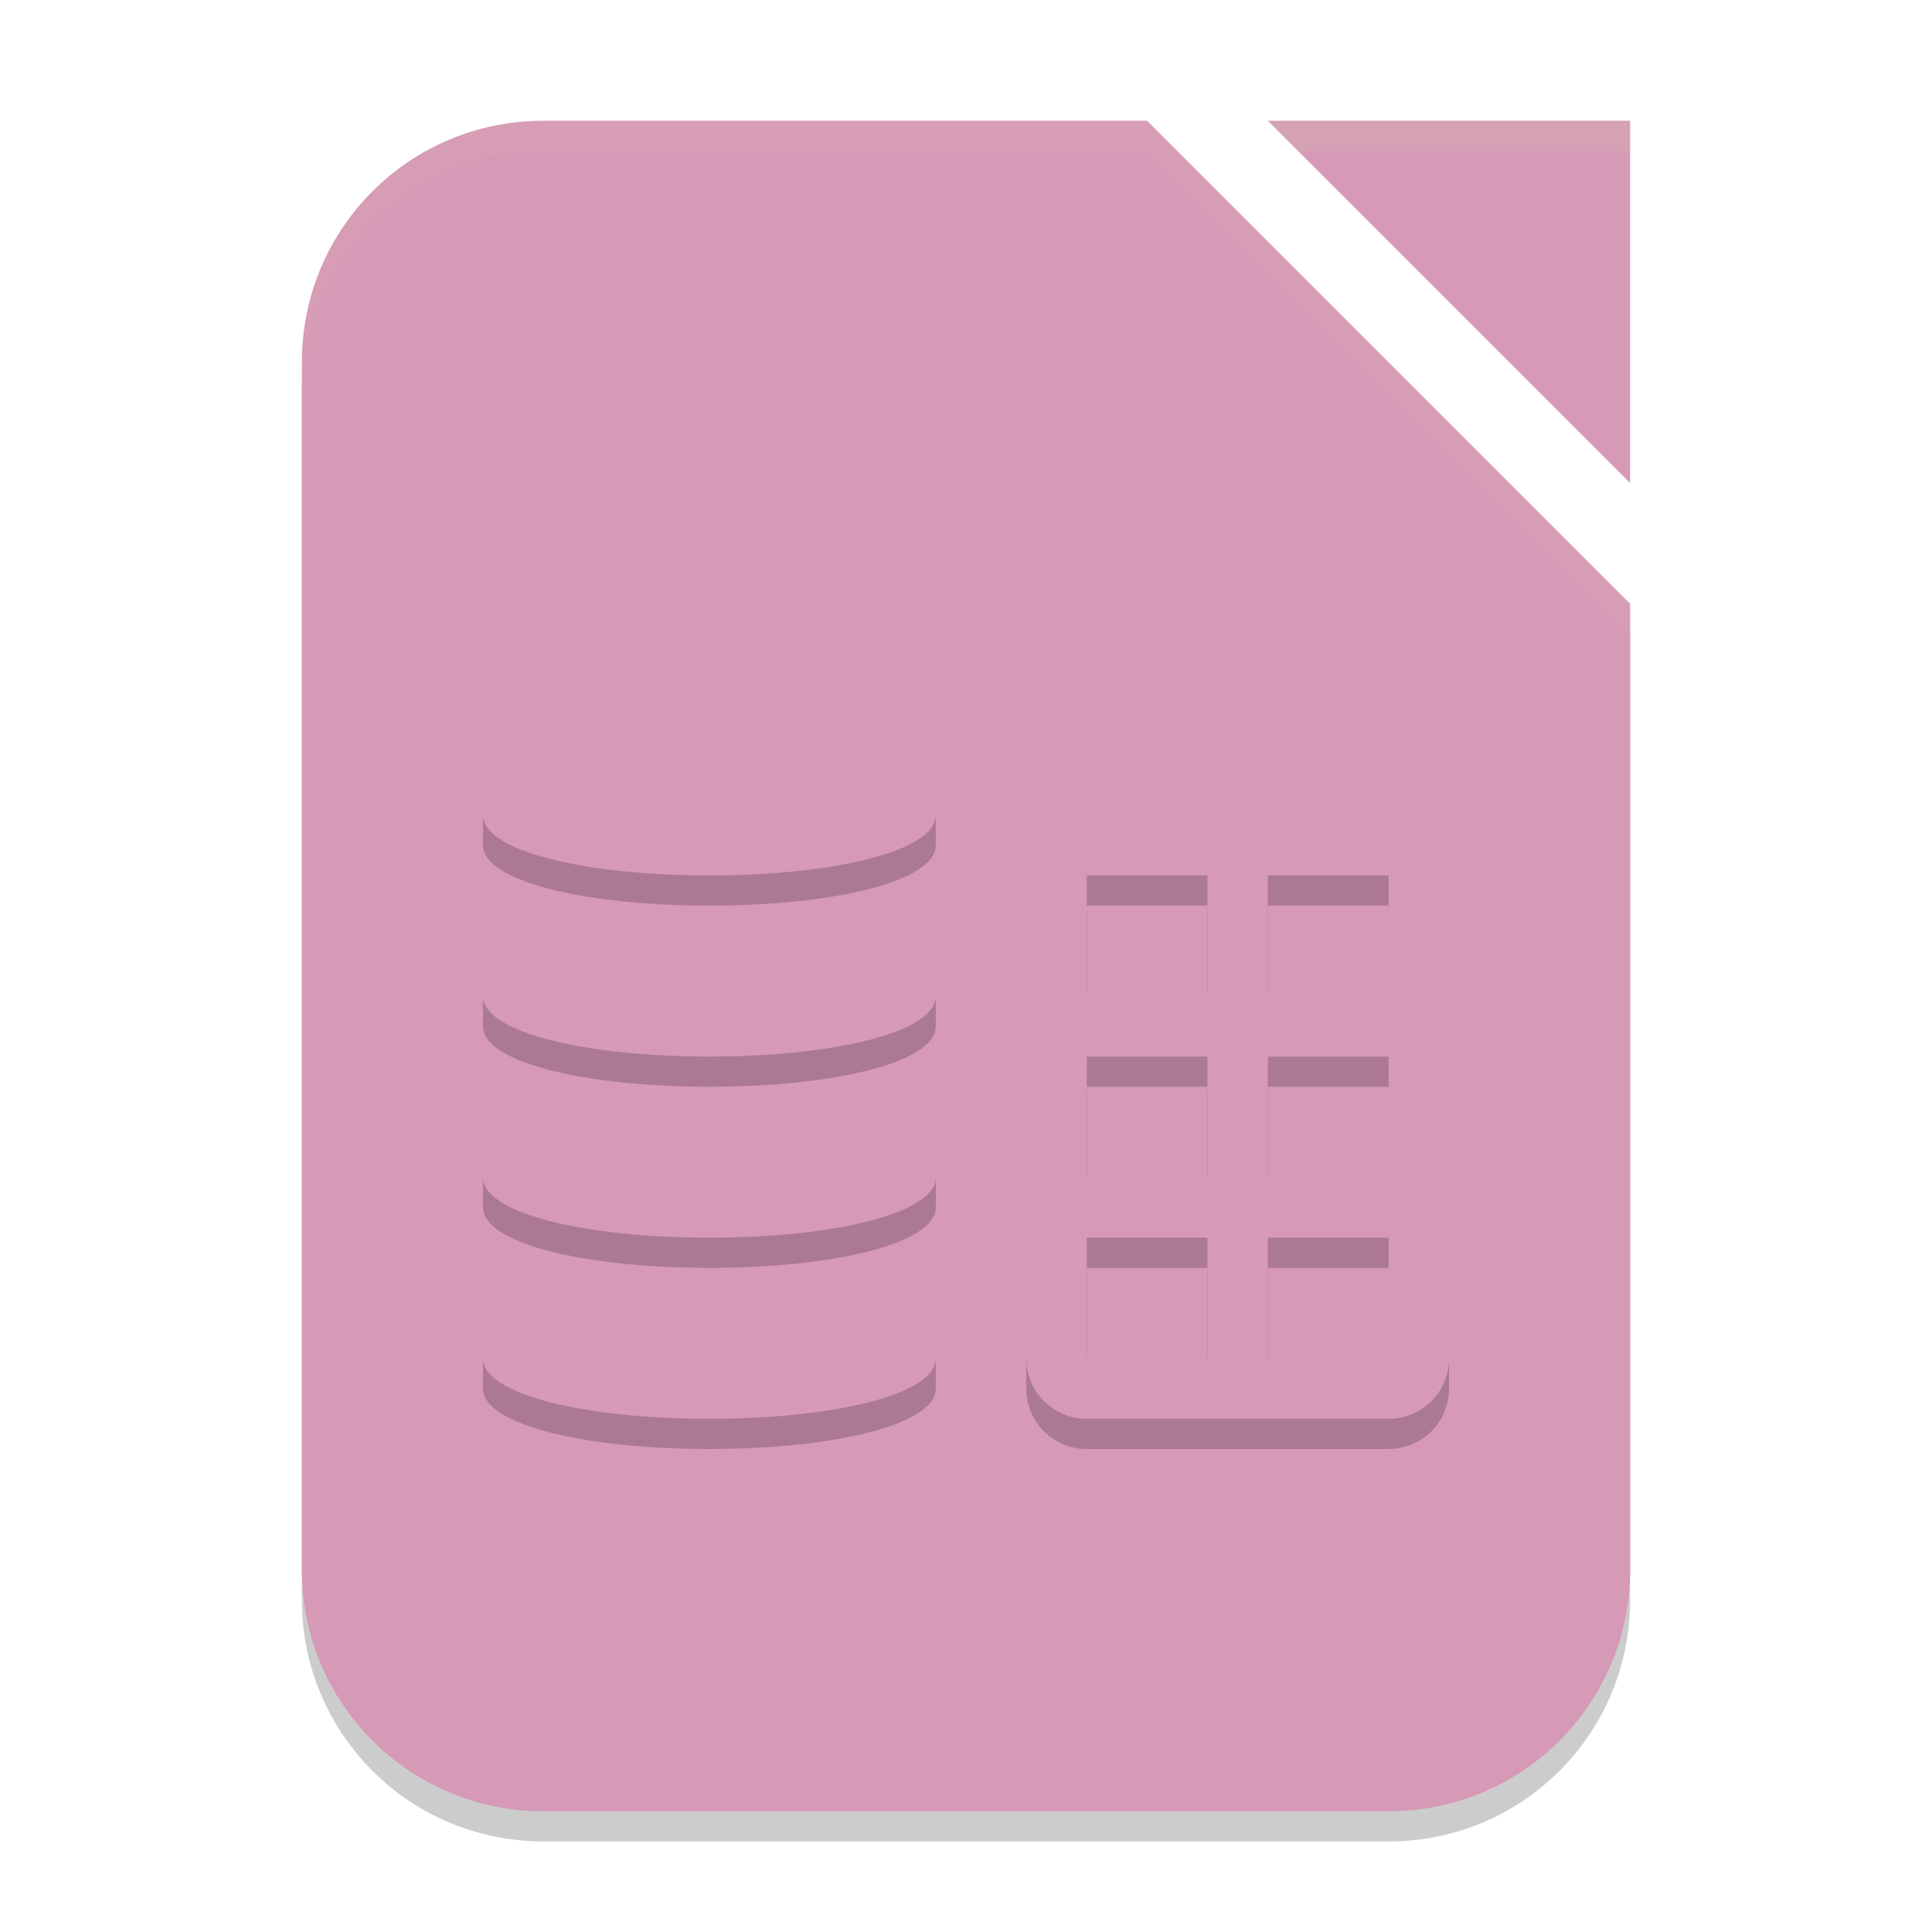 <svg xmlns="http://www.w3.org/2000/svg" width="64" height="64" version="1.1">
 <path style="opacity:0.2" d="M 18,5 H 38 L 54,21 V 53 C 54,57.432 50.432,61 46,61 H 18 C 13.568,61 10,57.432 10,53 V 13 C 10,8.568 13.568,5 18,5 Z"/>
 <path style="fill:#d699b6" d="m 18,4 h 20 l 16,16 v 32 c 0,4.432 -3.568,8 -8,8 H 18 c -4.432,0 -8,-3.568 -8,-8 V 12 c 0,-4.432 3.568,-8 8,-8 z"/>
 <path style="fill:#d699b6" d="M 42,4 H 54 V 16 Z"/>
 <path style="opacity:0.2" d="M 23.5,23 C 19.36,23 16,23.81 16,25 V 28 C 16,29.19 19.36,30 23.5,30 27.64,30 31,29.19 31,28 V 25 C 31,23.81 27.64,23 23.5,23 Z M 36,28 C 34.89,28 34,28.89 34,30 V 46 C 34,47.11 34.89,48 36,48 H 46 C 47.11,48 48,47.11 48,46 V 30 C 48,28.89 47.11,28 46,28 Z M 36,30 H 40 V 34 H 36 Z M 42,30 H 46 V 34 H 42 Z M 16,30 V 34 C 16,35.19 19.36,36 23.5,36 27.64,36 31,35.19 31,34 V 30 C 31,31.19 27.64,32 23.5,32 19.36,32 16,31.19 16,30 Z M 36,36 H 40 V 40 H 36 Z M 42,36 H 46 V 40 H 42 Z M 16,36 V 40 C 16,41.19 19.36,42 23.5,42 27.64,42 31,41.19 31,40 V 36 C 31,37.19 27.64,38 23.5,38 19.36,38 16,37.19 16,36 Z M 36,42 H 40 V 46 H 36 Z M 42,42 H 46 V 46 H 42 Z M 16,42 V 46 C 16,47.19 19.36,48 23.5,48 27.64,48 31,47.19 31,46 V 42 C 31,43.19 27.64,44 23.5,44 19.36,44 16,43.19 16,42 Z"/>
 <path style="fill:#d699b6" d="M 23.5,22 C 19.36,22 16,22.81 16,24 v 3 c 0,1.19 3.36,2 7.5,2 4.14,0 7.5,-0.81 7.5,-2 v -3 c 0,-1.19 -3.36,-2 -7.5,-2 z M 16,29 v 4 c 0,1.19 3.36,2 7.5,2 4.14,0 7.5,-0.81 7.5,-2 v -4 c 0,1.19 -3.36,2 -7.5,2 C 19.36,31 16,30.19 16,29 Z m 0,6 v 4 c 0,1.19 3.36,2 7.5,2 4.14,0 7.5,-0.81 7.5,-2 v -4 c 0,1.19 -3.36,2 -7.5,2 C 19.36,37 16,36.19 16,35 Z m 0,6 v 4 c 0,1.19 3.36,2 7.5,2 4.14,0 7.5,-0.81 7.5,-2 v -4 c 0,1.19 -3.36,2 -7.5,2 C 19.36,43 16,42.19 16,41 Z"/>
 <path style="fill:#d699b6" d="M 36,27 C 34.892,27 34,27.892 34,29 V 45 C 34,46.108 34.892,47 36,47 H 46 C 47.108,47 48,46.108 48,45 V 29 C 48,27.892 47.108,27 46,27 Z M 36,29 H 40 V 33 H 36 Z M 42,29 H 46 V 33 H 42 Z M 36,35 H 40 V 39 H 36 Z M 42,35 H 46 V 39 H 42 Z M 36,41 H 40 V 45 H 36 Z M 42,41 H 46 V 45 H 42 Z"/>
 <path style="opacity:0.2;fill:#d3c6aa" d="M 42,4 43,5 H 54 V 4 Z"/>
 <path style="fill:#d3c6aa;opacity:0.1" d="M 18 4 C 13.568 4 10 7.568 10 12 L 10 13 C 10 8.568 13.568 5 18 5 L 38 5 L 54 21 L 54 20 L 38 4 L 18 4 z"/>
</svg>
